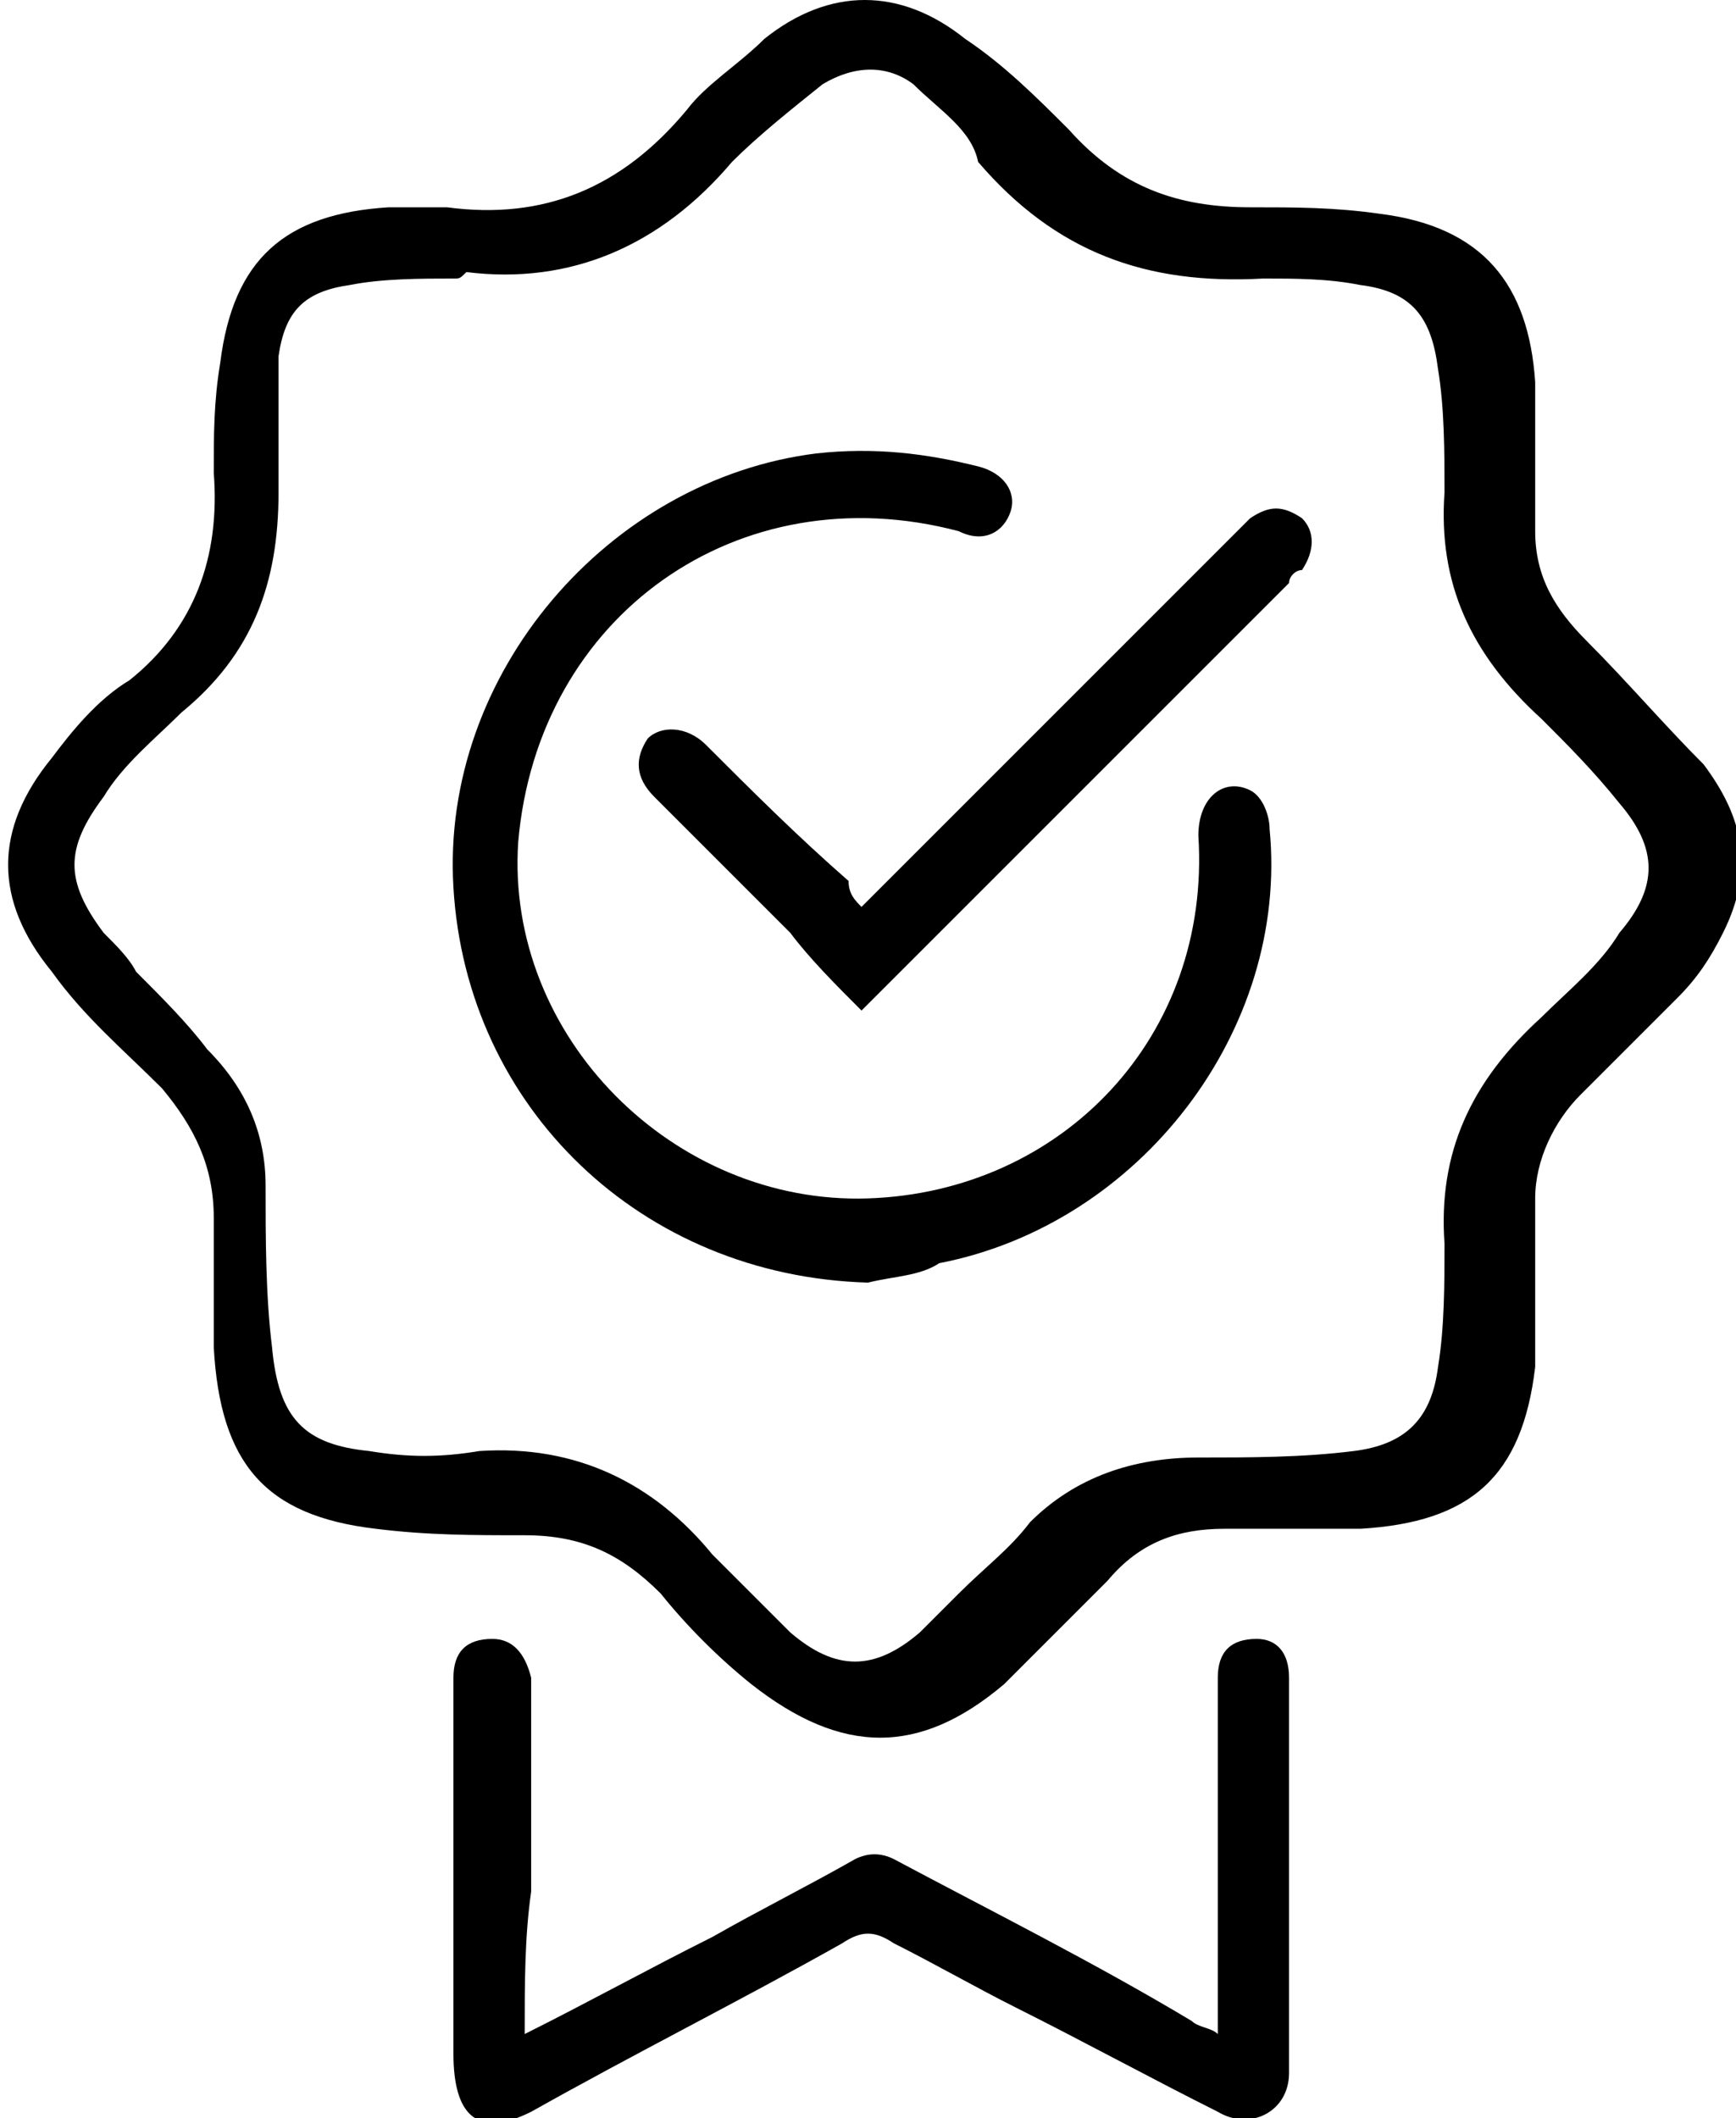 <svg version="1.1" id="Layer_1" xmlns="http://www.w3.org/2000/svg" xmlns:xlink="http://www.w3.org/1999/xlink" x="0px" y="0px" viewBox="0 0 26.8 32.7" style="enable-background:new 0 0 26.8 32.7;" xml:space="preserve">
<style type="text/css">
	.st0{fill:#FAFAFA;}
	.st1{fill:#070707;}
	.st2{fill:#FCAD17;}
	.st3{fill:#FFFFFF;}
	.st4{fill:#FAAD18;}
	.st5{fill:#EAEFF4;}
	.st6{fill:#D9E3EC;}
	.st7{fill:#C6D3E3;}
	.st8{fill:url(#SVGID_1_);}
	.st9{fill:url(#SVGID_00000038377252933202609540000012378730656478670773_);}
	.st10{fill:#FAFBFD;}
	.st11{fill:url(#SVGID_00000070110461124024799240000013157419090189126816_);}
	.st12{fill:url(#SVGID_00000124154856221883611370000014029947779204660903_);}
	.st13{fill:#F4A631;}
	.st14{fill:#FFCF76;}
	.st15{fill:url(#SVGID_00000108286879838513987840000004679380820879030707_);}
	.st16{fill:url(#SVGID_00000112598001663006913920000014657408063407528071_);}
	.st17{fill:url(#SVGID_00000078024471050446921350000005448786013428378800_);}
	.st18{fill-rule:evenodd;clip-rule:evenodd;fill:#F4A631;}
	.st19{fill-rule:evenodd;clip-rule:evenodd;fill:#FFE6B8;}
	.st20{fill:#FFE6B8;}
	.st21{fill-rule:evenodd;clip-rule:evenodd;fill:#FFD792;}
	.st22{fill:#FFD792;}
	.st23{fill:#F4F6F9;}
	.st24{fill:#F7BB44;}
	.st25{fill-rule:evenodd;clip-rule:evenodd;fill:#FAFBFD;}
	.st26{fill-rule:evenodd;clip-rule:evenodd;fill:#D9E3EC;}
	.st27{fill-rule:evenodd;clip-rule:evenodd;fill:#FFCF76;}
	.st28{fill:url(#SVGID_00000165203033681872673720000005386511905720508334_);}
	.st29{fill-rule:evenodd;clip-rule:evenodd;fill:#FFDEA4;}
	.st30{fill:#FCBA39;}
	.st31{fill:url(#SVGID_00000018951835926595963800000009582702690487981754_);}
	.st32{fill:url(#SVGID_00000161598985968589552530000000906891475809731255_);}
	.st33{fill:url(#SVGID_00000031900113900214414500000013384612979162324388_);}
	.st34{fill:url(#SVGID_00000066483546638902510650000015601203470138429368_);}
	.st35{fill:url(#SVGID_00000073696192153442528600000000936173026320430781_);}
	.st36{fill:url(#SVGID_00000145753729295099475560000011501312413819592866_);}
	.st37{fill:url(#SVGID_00000122699010787927443520000013493053283669094796_);}
	.st38{fill:url(#SVGID_00000028313824872681232360000002103875828643718583_);}
	.st39{fill:url(#SVGID_00000090984333566452301800000002282499286806441347_);}
	.st40{fill:url(#SVGID_00000078741819382702634810000005857267898941926528_);}
	.st41{fill:#F5F7FB;}
	.st42{fill:url(#SVGID_00000070111029853967510010000011807943042946097819_);}
	.st43{fill-rule:evenodd;clip-rule:evenodd;fill:url(#SVGID_00000137819259760285488970000003203331139859722411_);}
	.st44{fill-rule:evenodd;clip-rule:evenodd;fill:#EE5635;}
	.st45{fill:#EE5635;}
	.st46{fill:#F4745B;}
	.st47{fill:#FFDEA4;}
	.st48{fill:url(#SVGID_00000052094329938176927040000010497229330527312519_);}
	.st49{fill:url(#SVGID_00000101795805062393409860000011485956636142335920_);}
	.st50{fill-rule:evenodd;clip-rule:evenodd;fill:#F7BB44;}
	.st51{fill:url(#SVGID_00000016783323344431296980000018386805233352991912_);}
	.st52{fill:url(#SVGID_00000151539077950029156880000004910605178102248608_);}
	.st53{fill-rule:evenodd;clip-rule:evenodd;fill:url(#SVGID_00000081609121941182799400000008705584564202119829_);}
	.st54{fill-rule:evenodd;clip-rule:evenodd;fill:#4A8DE6;}
	.st55{fill:url(#SVGID_00000052813682831641572510000012544702020430994835_);}
	.st56{fill-rule:evenodd;clip-rule:evenodd;fill:url(#SVGID_00000041997029974559769000000013263725618693571762_);}
	.st57{fill:url(#SVGID_00000076568772934370149360000015297980381938816141_);}
	.st58{fill-rule:evenodd;clip-rule:evenodd;fill:#5D9EF2;}
	.st59{fill:url(#SVGID_00000176747535071953672720000018203190937209874060_);}
	.st60{fill:url(#SVGID_00000033367352116473300450000018055301040206034820_);}
	.st61{fill:url(#SVGID_00000047044081757535793470000004959883269959192962_);}
	.st62{fill-rule:evenodd;clip-rule:evenodd;fill:#F2F4F9;}
	.st63{fill:url(#SVGID_00000068666894246709595640000004768880667488810117_);}
	.st64{fill:url(#SVGID_00000013154898617230977000000008604814040063147916_);}
	.st65{fill:url(#SVGID_00000154400490741607411510000015884935634927712437_);}
	.st66{fill:url(#SVGID_00000101825029864273906590000014513549902175742113_);}
	.st67{fill-rule:evenodd;clip-rule:evenodd;fill:#4CE400;}
	.st68{fill:#488A2E;}
	.st69{fill:url(#SVGID_00000130605107793584119650000008902934374278571423_);}
	.st70{fill:url(#SVGID_00000119114790468921713260000006612717255262389160_);}
	.st71{fill:url(#SVGID_00000087398877119412729300000003595423486460258722_);}
	.st72{fill:url(#SVGID_00000176001544840798029710000007088568626029383580_);}
	.st73{fill:url(#SVGID_00000149377668973717901060000016716590130952648636_);}
	.st74{fill:url(#SVGID_00000124841162312791541390000009250243798576285094_);}
	.st75{fill:url(#SVGID_00000004548027859332712750000001945087216307243155_);}
	.st76{fill:url(#SVGID_00000072960428072920943710000012907944985125012354_);}
	.st77{fill:#E7EDF3;}
	.st78{fill:url(#SVGID_00000167378653914260788280000015292758122667186879_);}
	.st79{fill:url(#SVGID_00000103944905111952825620000017139563452621731505_);}
	.st80{fill:url(#SVGID_00000112610752126045410110000007782431409438721433_);}
	.st81{fill:url(#SVGID_00000070804284511665408990000010177718420882560665_);}
	.st82{fill:url(#SVGID_00000020385192546553644410000000434860845893072269_);}
	.st83{fill:url(#SVGID_00000121961544219377676380000011833565136973175178_);}
	.st84{fill:url(#SVGID_00000002372185832281570940000014061895505547187119_);}
	.st85{fill:#F6F8FB;}
	.st86{fill:url(#SVGID_00000075136002943162966700000004845582933822015115_);}
	.st87{fill:url(#SVGID_00000148656396623220145150000015229406944494420366_);}
	.st88{fill:url(#SVGID_00000128468452907938760970000007464694750995933835_);}
	.st89{fill:url(#SVGID_00000010270611884490596230000010865294927338174637_);}
</style>
<g>
	<path d="M6.9,3.2c1.5,0.2,2.7-0.3,3.7-1.5c0.3-0.4,0.8-0.7,1.2-1.1c1-0.8,2.1-0.8,3.1,0C15.5,1,16,1.5,16.5,2
		c0.8,0.9,1.7,1.2,2.8,1.2c0.7,0,1.3,0,2,0.1c1.6,0.2,2.3,1.1,2.4,2.6c0,0.8,0,1.6,0,2.3c0,0.7,0.3,1.2,0.8,1.7
		c0.6,0.6,1.2,1.3,1.8,1.9c0.6,0.8,0.8,1.6,0.3,2.6c-0.2,0.4-0.4,0.7-0.7,1c-0.5,0.5-1,1-1.5,1.5c-0.4,0.4-0.7,1-0.7,1.6
		c0,0.5,0,1,0,1.5c0,0.4,0,0.7,0,1.1c-0.2,1.7-1,2.4-2.7,2.5c-0.7,0-1.4,0-2.1,0c-0.7,0-1.3,0.2-1.8,0.8c-0.4,0.4-0.7,0.7-1.1,1.1
		c-0.2,0.2-0.3,0.3-0.5,0.5c-1.3,1.1-2.5,1.1-3.9,0c-0.5-0.4-1-0.9-1.4-1.4c-0.6-0.6-1.2-0.9-2.1-0.9c-0.8,0-1.5,0-2.3-0.1
		c-1.7-0.2-2.4-1-2.5-2.8c0-0.7,0-1.3,0-2c0-0.8-0.3-1.4-0.8-2c-0.6-0.6-1.2-1.1-1.7-1.8c-0.9-1.1-0.9-2.2,0-3.3
		c0.3-0.4,0.7-0.9,1.2-1.2c1-0.8,1.4-1.9,1.3-3.2c0-0.6,0-1.1,0.1-1.7c0.2-1.6,1-2.3,2.6-2.4C6.2,3.2,6.6,3.2,6.9,3.2z M7,4.3
		C7,4.3,7,4.2,7,4.3c-0.5,0-1.1,0-1.6,0.1c-0.7,0.1-1,0.4-1.1,1.1C4.3,6.2,4.3,6.9,4.3,7.6c0,1.4-0.4,2.5-1.5,3.4
		c-0.4,0.4-0.9,0.8-1.2,1.3c-0.6,0.8-0.6,1.3,0,2.1C1.8,14.6,2,14.8,2.1,15c0.4,0.4,0.8,0.8,1.1,1.2c0.6,0.6,0.9,1.3,0.9,2.1
		c0,0.8,0,1.7,0.1,2.5c0.1,1.1,0.5,1.5,1.5,1.6c0.6,0.1,1.1,0.1,1.7,0c1.5-0.1,2.7,0.5,3.6,1.6c0.4,0.4,0.8,0.8,1.2,1.2
		c0.7,0.6,1.3,0.6,2,0c0.2-0.2,0.4-0.4,0.6-0.6c0.4-0.4,0.8-0.7,1.1-1.1c0.7-0.7,1.6-1,2.6-1c0.8,0,1.6,0,2.4-0.1
		c0.8-0.1,1.2-0.5,1.3-1.3c0.1-0.6,0.1-1.3,0.1-1.9c-0.1-1.4,0.4-2.5,1.5-3.5c0.4-0.4,0.9-0.8,1.2-1.3c0.6-0.7,0.6-1.3,0-2
		c-0.4-0.5-0.8-0.9-1.2-1.3c-1.1-1-1.6-2.1-1.5-3.5c0-0.6,0-1.3-0.1-1.9c-0.1-0.8-0.4-1.2-1.2-1.3c-0.5-0.1-1-0.1-1.5-0.1
		c-1.8,0.1-3.2-0.4-4.4-1.8C15,2,14.5,1.7,14.1,1.3c-0.4-0.3-0.9-0.3-1.4,0c-0.5,0.4-1,0.8-1.4,1.2c-1.1,1.3-2.5,1.9-4.1,1.7
		C7.1,4.3,7.1,4.3,7,4.3z"></path>
	<path d="M8.1,31.4c1-0.5,1.9-1,2.9-1.5c0.7-0.4,1.5-0.8,2.2-1.2c0.2-0.1,0.4-0.1,0.6,0c1.5,0.8,3.1,1.6,4.6,2.5
		c0.1,0.1,0.3,0.1,0.4,0.2c0-0.2,0-0.3,0-0.5c0-1.6,0-3.1,0-4.7c0-0.1,0-0.2,0-0.3c0-0.4,0.2-0.6,0.6-0.6c0.3,0,0.5,0.2,0.5,0.6
		c0,2,0,4.1,0,6.1c0,0.6-0.6,0.9-1.1,0.6c-1-0.5-2.1-1.1-3.1-1.6c-0.6-0.3-1.3-0.7-1.9-1c-0.3-0.2-0.5-0.2-0.8,0
		c-1.6,0.9-3.2,1.7-4.8,2.6C7.4,33,7,32.7,7,31.7c0-1.9,0-3.7,0-5.6c0-0.1,0-0.2,0-0.2c0-0.4,0.2-0.6,0.6-0.6c0.3,0,0.5,0.2,0.6,0.6
		c0,1.1,0,2.2,0,3.3C8.1,29.9,8.1,30.6,8.1,31.4z"></path>
	<path d="M13.4,19.8c-3.5-0.1-6.2-2.7-6.4-6.1C6.8,10.4,9.4,7.4,12.6,7c0.9-0.1,1.7,0,2.5,0.2c0.4,0.1,0.6,0.4,0.5,0.7
		c-0.1,0.3-0.4,0.5-0.8,0.3c-3.4-0.9-6.5,1.3-6.8,4.8c-0.2,3,2.4,5.6,5.4,5.5c3-0.1,5.3-2.5,5.1-5.6c0-0.6,0.4-0.9,0.8-0.7
		c0.2,0.1,0.3,0.4,0.3,0.6c0.3,3.1-2,6.1-5.1,6.7C14.2,19.7,13.8,19.7,13.4,19.8z"></path>
	<path d="M13.3,14c0.8-0.8,1.6-1.6,2.4-2.4c1.1-1.1,2.3-2.3,3.4-3.4c0.1-0.1,0.1-0.1,0.2-0.2c0.3-0.2,0.5-0.2,0.8,0
		c0.2,0.2,0.2,0.5,0,0.8C20,8.8,19.9,8.9,19.9,9c-2.1,2.1-4.2,4.2-6.3,6.3c-0.1,0.1-0.2,0.2-0.3,0.3c-0.4-0.4-0.8-0.8-1.1-1.2
		c-0.7-0.7-1.4-1.4-2.1-2.1c-0.3-0.3-0.3-0.6-0.1-0.9c0.2-0.2,0.6-0.2,0.9,0.1c0.7,0.7,1.4,1.4,2.2,2.1C13.1,13.8,13.2,13.9,13.3,14
		z"></path>
</g>
</svg>